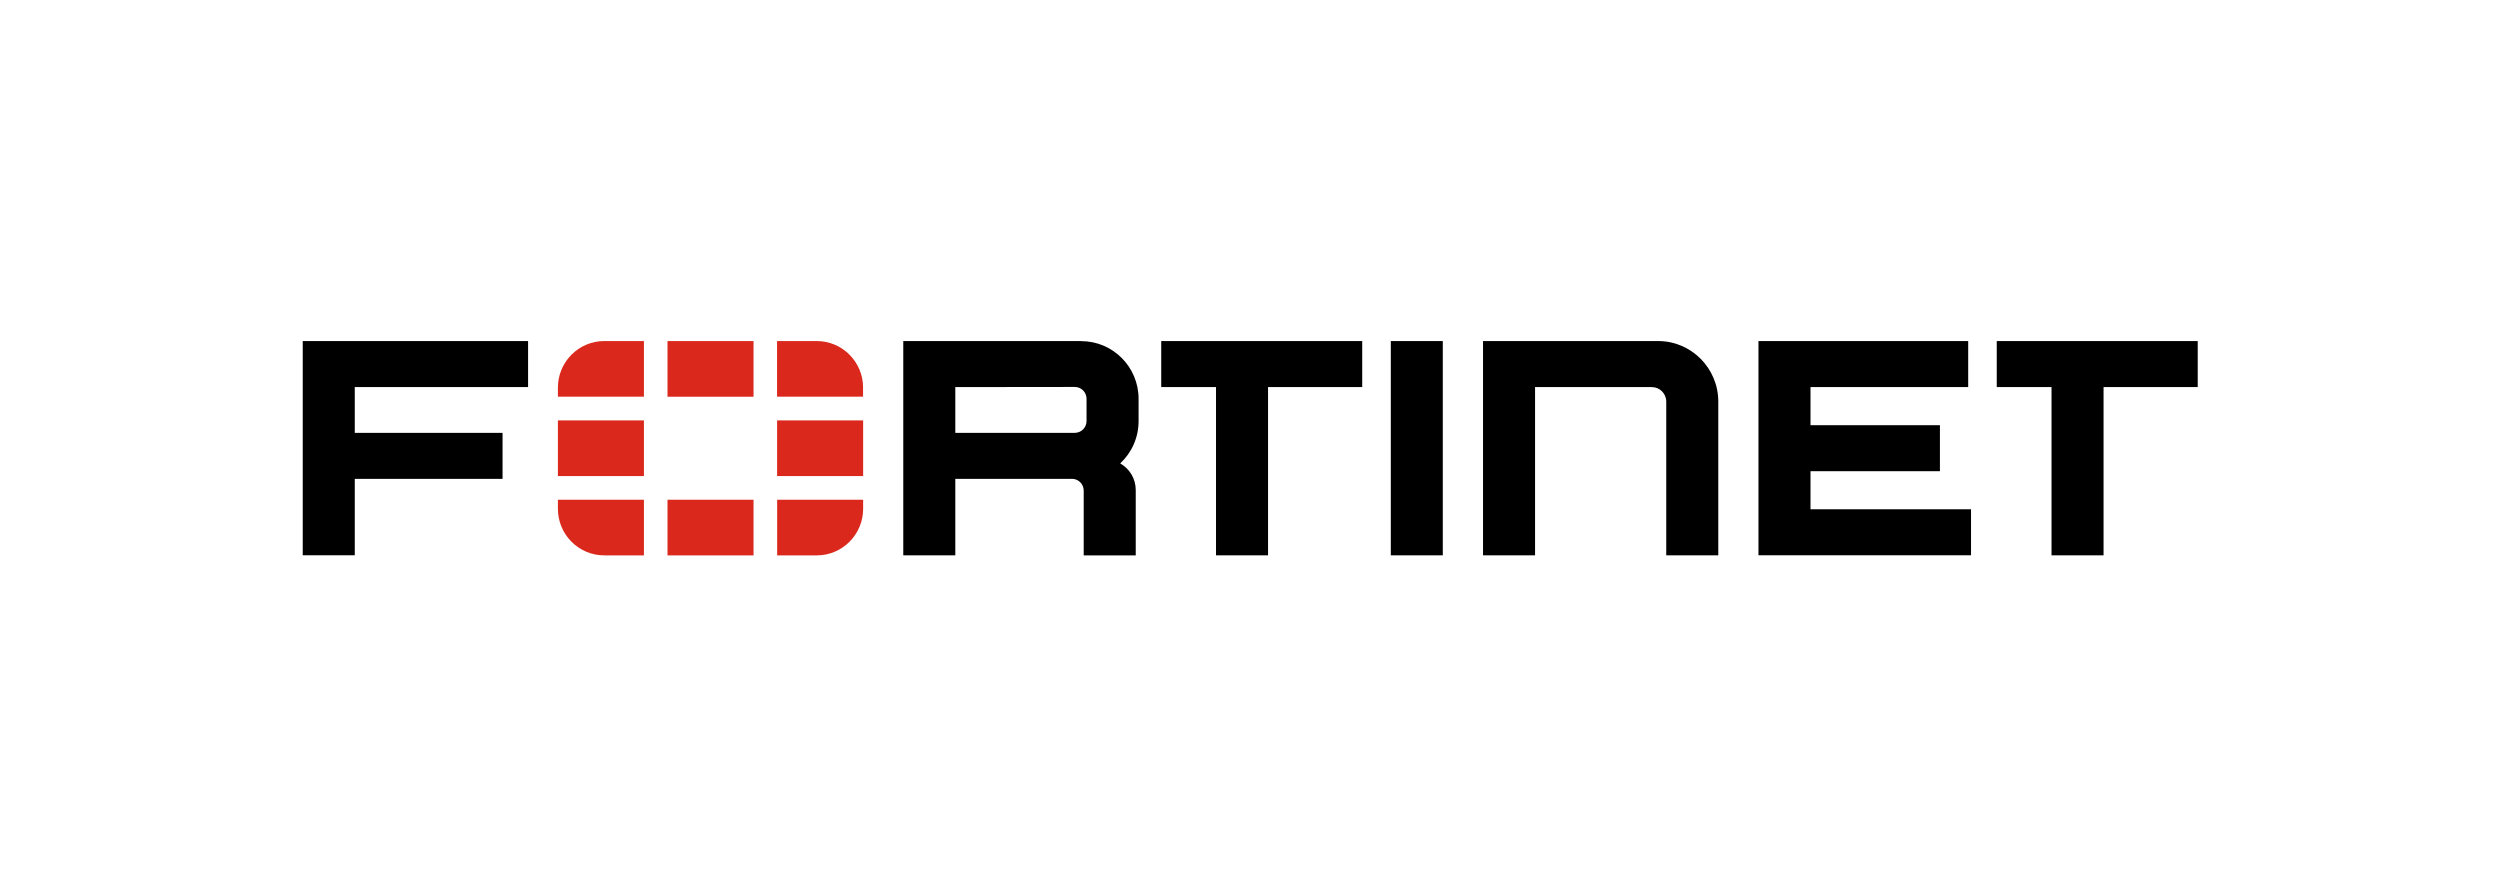 <svg xmlns="http://www.w3.org/2000/svg" xmlns:xlink="http://www.w3.org/1999/xlink" width="280" zoomAndPan="magnify" viewBox="0 0 210 75" height="100" preserveAspectRatio="xMidYMid meet" version="1.0"><path fill="#000000" d="M 116.828 32.5 L 116.828 28.648 L 121.195 28.648 L 121.195 46.648 L 116.828 46.648 Z M 97.547 28.648 L 114.426 28.648 L 114.426 32.516 L 106.516 32.516 L 106.516 46.648 L 102.145 46.648 L 102.145 32.516 L 97.543 32.516 L 97.543 28.648 Z M 184.609 28.648 L 184.609 32.516 L 176.699 32.516 L 176.699 46.648 L 172.328 46.648 L 172.328 32.516 L 167.727 32.516 L 167.727 28.648 Z M 25.43 28.648 L 44.359 28.648 L 44.359 32.516 L 29.801 32.516 L 29.801 36.363 L 42.215 36.363 L 42.215 40.227 L 29.801 40.227 L 29.801 46.645 L 25.43 46.645 L 25.43 28.645 Z M 147.711 28.648 L 165.328 28.648 L 165.328 32.516 L 152.082 32.516 L 152.082 35.715 L 162.953 35.715 L 162.953 39.578 L 152.082 39.578 L 152.082 42.777 L 165.566 42.777 L 165.566 46.645 L 147.711 46.645 L 147.711 28.645 Z M 144.336 33.734 L 144.336 46.648 L 139.965 46.648 L 139.965 33.734 C 139.965 33.062 139.422 32.516 138.754 32.516 L 128.945 32.516 C 128.945 32.516 128.945 46.648 128.945 46.648 L 124.574 46.648 L 124.574 28.648 L 139.277 28.648 C 142.07 28.648 144.336 30.926 144.336 33.734 Z M 90.82 28.648 L 75.875 28.648 C 75.875 28.648 75.875 46.648 75.875 46.648 L 80.246 46.648 L 80.246 40.223 L 90.082 40.223 C 90.609 40.242 91.031 40.676 91.031 41.211 L 91.031 46.652 L 95.402 46.652 L 95.402 41.164 C 95.402 40.203 94.879 39.367 94.098 38.926 C 95.047 38.039 95.641 36.777 95.641 35.375 L 95.641 33.5 C 95.641 30.824 93.48 28.656 90.824 28.656 Z M 91.27 35.363 C 91.27 35.914 90.828 36.359 90.281 36.359 L 80.246 36.359 L 80.246 32.516 L 90.281 32.504 C 90.828 32.504 91.27 32.949 91.27 33.5 L 91.27 35.371 Z M 91.27 35.363 " fill-opacity="1" fill-rule="nonzero"/><path fill="#da291c" d="M 72.504 35.316 L 72.504 39.988 L 65.277 39.988 L 65.277 35.316 Z M 56.07 46.652 C 56.07 46.652 63.297 46.652 63.297 46.652 L 63.297 41.98 L 56.07 41.98 Z M 72.5 32.562 C 72.5 30.402 70.758 28.648 68.605 28.648 L 65.273 28.648 L 65.273 33.32 L 72.496 33.32 L 72.496 32.562 Z M 56.07 28.652 L 56.07 33.324 L 63.297 33.324 L 63.297 28.652 C 63.297 28.652 56.07 28.652 56.07 28.652 Z M 46.863 35.316 L 46.863 39.988 L 54.09 39.988 L 54.09 35.316 Z M 65.277 46.652 L 68.609 46.652 C 70.758 46.652 72.504 44.898 72.504 42.734 L 72.504 41.98 L 65.281 41.98 L 65.281 46.652 Z M 46.863 42.734 C 46.863 44.895 48.605 46.652 50.758 46.652 L 54.09 46.652 C 54.09 46.652 54.09 41.98 54.09 41.98 L 46.863 41.98 L 46.863 42.738 Z M 46.863 32.562 L 46.863 33.32 L 54.09 33.32 L 54.09 28.648 L 50.758 28.648 C 48.609 28.648 46.863 30.402 46.863 32.562 Z M 46.863 32.562 " fill-opacity="1" fill-rule="nonzero"/></svg>